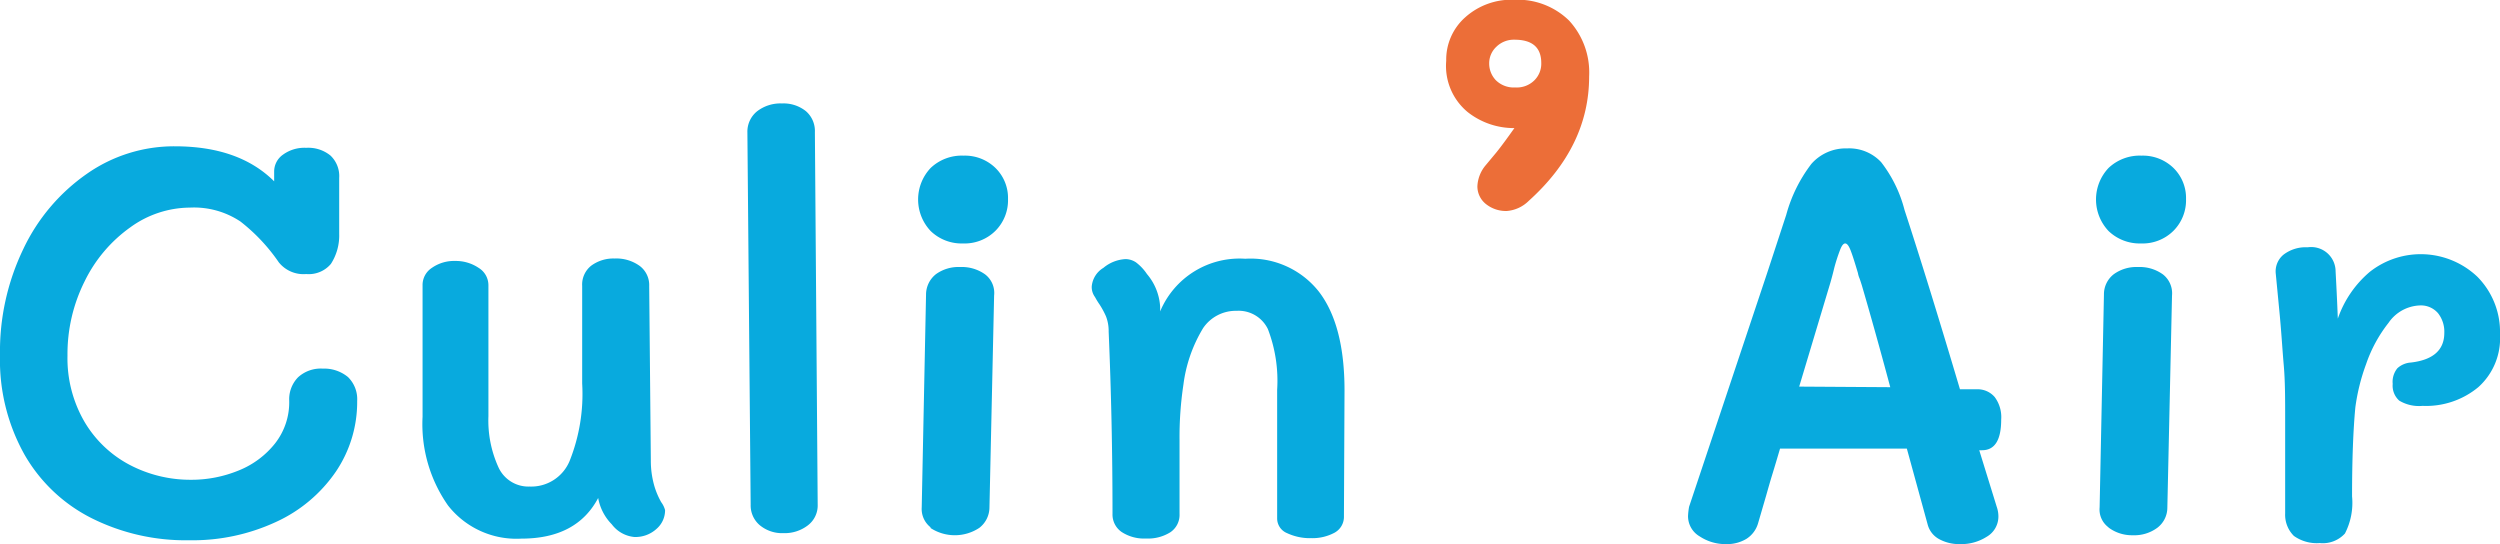<svg id="Calque_1" data-name="Calque 1" xmlns="http://www.w3.org/2000/svg" viewBox="0 0 214.11 46.6"><defs><style>.cls-1{fill:#08aade;}.cls-2{fill:#ec6e38;}</style></defs><path class="cls-1" d="M410.52,394.8a2.65,2.65,0,0,1,.79,2.05,10.65,10.65,0,0,1-1.83,6.06,12.5,12.5,0,0,1-5.12,4.3,17,17,0,0,1-7.43,1.57,18,18,0,0,1-8.34-1.88,13.73,13.73,0,0,1-5.78-5.47,16.55,16.55,0,0,1-2.09-8.49,20.22,20.22,0,0,1,2-9.11,16.36,16.36,0,0,1,5.45-6.44,13,13,0,0,1,7.52-2.35c3.67,0,6.5,1,8.51,3v-.85a1.76,1.76,0,0,1,.75-1.43,3.12,3.12,0,0,1,2-.59,3,3,0,0,1,2.07.66,2.42,2.42,0,0,1,.75,1.92l0,4.8a4.46,4.46,0,0,1-.71,2.56,2.47,2.47,0,0,1-2.11.87,2.71,2.71,0,0,1-2.35-1,15.59,15.59,0,0,0-3.29-3.5,7.18,7.18,0,0,0-4.33-1.19,8.77,8.77,0,0,0-5.1,1.69,12.26,12.26,0,0,0-3.9,4.6,13.91,13.91,0,0,0-1.48,6.39,10.8,10.8,0,0,0,1.46,5.67,9.76,9.76,0,0,0,3.88,3.69,11.18,11.18,0,0,0,5.24,1.27,10.65,10.65,0,0,0,4.09-.8,7.56,7.56,0,0,0,3.12-2.33,5.71,5.71,0,0,0,1.2-3.64,2.69,2.69,0,0,1,.75-2,2.87,2.87,0,0,1,2.12-.75A3.2,3.2,0,0,1,410.52,394.8Z" transform="translate(-380.72 -362.51)"/><path class="cls-1" d="M436.76,404.13a6.59,6.59,0,0,0,.59,1.39,2,2,0,0,1,.33.68,2.11,2.11,0,0,1-.75,1.62,2.67,2.67,0,0,1-1.88.68,2.73,2.73,0,0,1-1.93-1.08,4.3,4.3,0,0,1-1.17-2.26q-1.84,3.48-6.58,3.48a7.44,7.44,0,0,1-6.28-2.84,12.13,12.13,0,0,1-2.18-7.59V386.93a1.75,1.75,0,0,1,.8-1.48,3.31,3.31,0,0,1,2-.59,3.49,3.49,0,0,1,2,.59,1.74,1.74,0,0,1,.84,1.48v11.23a9.67,9.67,0,0,0,.85,4.35,2.82,2.82,0,0,0,2.68,1.67A3.56,3.56,0,0,0,429.5,402a15.48,15.48,0,0,0,1.08-6.65V387a2.06,2.06,0,0,1,.78-1.74,3.2,3.2,0,0,1,2-.61,3.42,3.42,0,0,1,2.14.63,2.05,2.05,0,0,1,.82,1.72l.14,14.94A7.81,7.81,0,0,0,436.76,404.13Z" transform="translate(-380.72 -362.51)"/><path class="cls-1" d="M445.79,407.49a2.22,2.22,0,0,1-.78-1.76l-.28-31.87a2.24,2.24,0,0,1,.82-1.81,3.27,3.27,0,0,1,2.14-.68,3.06,3.06,0,0,1,2.05.66,2.24,2.24,0,0,1,.77,1.79l.24,31.91a2.14,2.14,0,0,1-.85,1.78,3.25,3.25,0,0,1-2.07.66A3,3,0,0,1,445.79,407.49Z" transform="translate(-380.72 -362.51)"/><path class="cls-1" d="M460.43,382.3a3.93,3.93,0,0,1,0-5.41,3.87,3.87,0,0,1,2.82-1.05,3.75,3.75,0,0,1,2.72,1.05,3.59,3.59,0,0,1,1.08,2.66,3.7,3.7,0,0,1-1.08,2.73,3.74,3.74,0,0,1-2.77,1.08A3.81,3.81,0,0,1,460.43,382.3Zm0,25.38a2,2,0,0,1-.77-1.72l.37-18.23a2.23,2.23,0,0,1,.85-1.74,3.29,3.29,0,0,1,2.07-.61,3.42,3.42,0,0,1,2.14.63,2,2,0,0,1,.77,1.81L465.46,406a2.22,2.22,0,0,1-.87,1.72,3.8,3.8,0,0,1-4.19,0Z" transform="translate(-380.72 -362.51)"/><path class="cls-1" d="M493.66,387.47c1.47,1.9,2.21,4.72,2.21,8.48l-.05,10.77a1.55,1.55,0,0,1-.8,1.41,4,4,0,0,1-2,.47,4.63,4.63,0,0,1-2.07-.43,1.36,1.36,0,0,1-.85-1.27v-11a12.36,12.36,0,0,0-.79-5.2,2.78,2.78,0,0,0-2.68-1.57,3.38,3.38,0,0,0-2.87,1.48,12.31,12.31,0,0,0-1.69,4.86,30.11,30.11,0,0,0-.33,4.7l0,6.35a1.79,1.79,0,0,1-.78,1.57,3.6,3.6,0,0,1-2.09.54,3.5,3.5,0,0,1-2.09-.56,1.81,1.81,0,0,1-.78-1.55q0-7.9-.33-15.61a3.48,3.48,0,0,0-.23-1.31,7.26,7.26,0,0,0-.54-1,6.51,6.51,0,0,1-.4-.65,1.44,1.44,0,0,1-.28-.9,2.07,2.07,0,0,1,1-1.6,3.22,3.22,0,0,1,1.9-.75,1.64,1.64,0,0,1,.89.28,4.12,4.12,0,0,1,.94,1,4.74,4.74,0,0,1,1.13,2.82v.38a7.37,7.37,0,0,1,7.29-4.51A7.45,7.45,0,0,1,493.66,387.47Z" transform="translate(-380.72 -362.51)"/><path class="cls-2" d="M515.1,364.27a6.56,6.56,0,0,1,1.72,4.79q0,6-5.18,10.66a3,3,0,0,1-1.87.86A2.74,2.74,0,0,1,508,380a1.93,1.93,0,0,1-.75-1.55,3,3,0,0,1,.72-1.8l.9-1.08c.5-.62,1-1.32,1.55-2.09h-.08a6.39,6.39,0,0,1-3.92-1.37,5.12,5.12,0,0,1-1.84-4.39A4.84,4.84,0,0,1,506.2,364a5.93,5.93,0,0,1,4.22-1.51A6.3,6.3,0,0,1,515.1,364.27Zm-6.27,5.11a2.18,2.18,0,0,0,1.66.62,2.14,2.14,0,0,0,1.65-.62,2,2,0,0,0,.58-1.47c0-1.34-.77-2-2.3-2a2.13,2.13,0,0,0-1.55.61,1.93,1.93,0,0,0-.61,1.41A2.07,2.07,0,0,0,508.83,369.38Z" transform="translate(-380.72 -362.51)"/><path class="cls-1" d="M551.73,405.92a2.51,2.51,0,0,1,.14.75,2,2,0,0,1-1,1.81,4.06,4.06,0,0,1-2.28.63,3.6,3.6,0,0,1-1.78-.42,2,2,0,0,1-1-1.27l-1.78-6.49-10.86,0c-.22.75-.43,1.46-.64,2.14s-.38,1.29-.54,1.85l-.7,2.4a2.35,2.35,0,0,1-1,1.34,3.22,3.22,0,0,1-1.72.45,4,4,0,0,1-2.28-.66,2,2,0,0,1-1-1.74,5.9,5.9,0,0,1,.09-.8l6.68-20,1.64-5a12.57,12.57,0,0,1,2.16-4.37,3.92,3.92,0,0,1,3.06-1.32,3.74,3.74,0,0,1,2.91,1.18,11.22,11.22,0,0,1,2,4.09q2,6.11,4.75,15.36H550a1.93,1.93,0,0,1,1.55.66,2.87,2.87,0,0,1,.56,1.93c0,1.76-.55,2.63-1.64,2.63h-.24Zm-9.12-10.25c-.94-3.51-1.76-6.42-2.44-8.74-.07-.22-.13-.41-.19-.57a2,2,0,0,1-.14-.47c-.26-.87-.46-1.51-.62-1.92s-.31-.61-.47-.61-.31.2-.46.61a15,15,0,0,0-.48,1.5c-.15.63-.26,1-.32,1.22l-2.68,8.93Z" transform="translate(-380.72 -362.51)"/><path class="cls-1" d="M561.31,382.3a3.93,3.93,0,0,1,0-5.41,3.89,3.89,0,0,1,2.82-1.05,3.76,3.76,0,0,1,2.73,1.05,3.59,3.59,0,0,1,1.08,2.66,3.7,3.7,0,0,1-1.08,2.73,3.74,3.74,0,0,1-2.77,1.08A3.85,3.85,0,0,1,561.31,382.3Zm0,25.38a1.9,1.9,0,0,1-.77-1.72l.37-18.23a2.17,2.17,0,0,1,.85-1.74,3.29,3.29,0,0,1,2.07-.61,3.39,3.39,0,0,1,2.13.63,2.05,2.05,0,0,1,.78,1.81L566.34,406a2.16,2.16,0,0,1-.87,1.72,3.31,3.31,0,0,1-2.09.63A3.35,3.35,0,0,1,561.29,407.68Z" transform="translate(-380.72 -362.51)"/><path class="cls-1" d="M592.9,386.22a6.72,6.72,0,0,1,1.93,4.94,5.62,5.62,0,0,1-1.86,4.51,7,7,0,0,1-4.77,1.6,3.28,3.28,0,0,1-2-.45,1.71,1.71,0,0,1-.56-1.43,1.84,1.84,0,0,1,.4-1.34,1.88,1.88,0,0,1,1.15-.49c1.91-.22,2.87-1.07,2.87-2.54a2.56,2.56,0,0,0-.54-1.69,1.93,1.93,0,0,0-1.58-.66,3.4,3.4,0,0,0-2.65,1.48,11.94,11.94,0,0,0-1.93,3.55,17.24,17.24,0,0,0-.92,3.71c-.18,1.91-.28,4.45-.28,7.61a5.73,5.73,0,0,1-.61,3.18,2.56,2.56,0,0,1-2.16.82,3.37,3.37,0,0,1-2.21-.61,2.55,2.55,0,0,1-.75-1.93V398.4c0-1.73,0-3.26-.12-4.61s-.21-3-.4-4.89l-.28-2.91a1.85,1.85,0,0,1,.66-1.67,3.12,3.12,0,0,1,2.07-.63,2.09,2.09,0,0,1,2.39,2.06c.06,1.1.13,2.45.19,4.05a9.14,9.14,0,0,1,2.73-4,7.05,7.05,0,0,1,9.21.4Z" transform="translate(-380.72 -362.51)"/></svg>